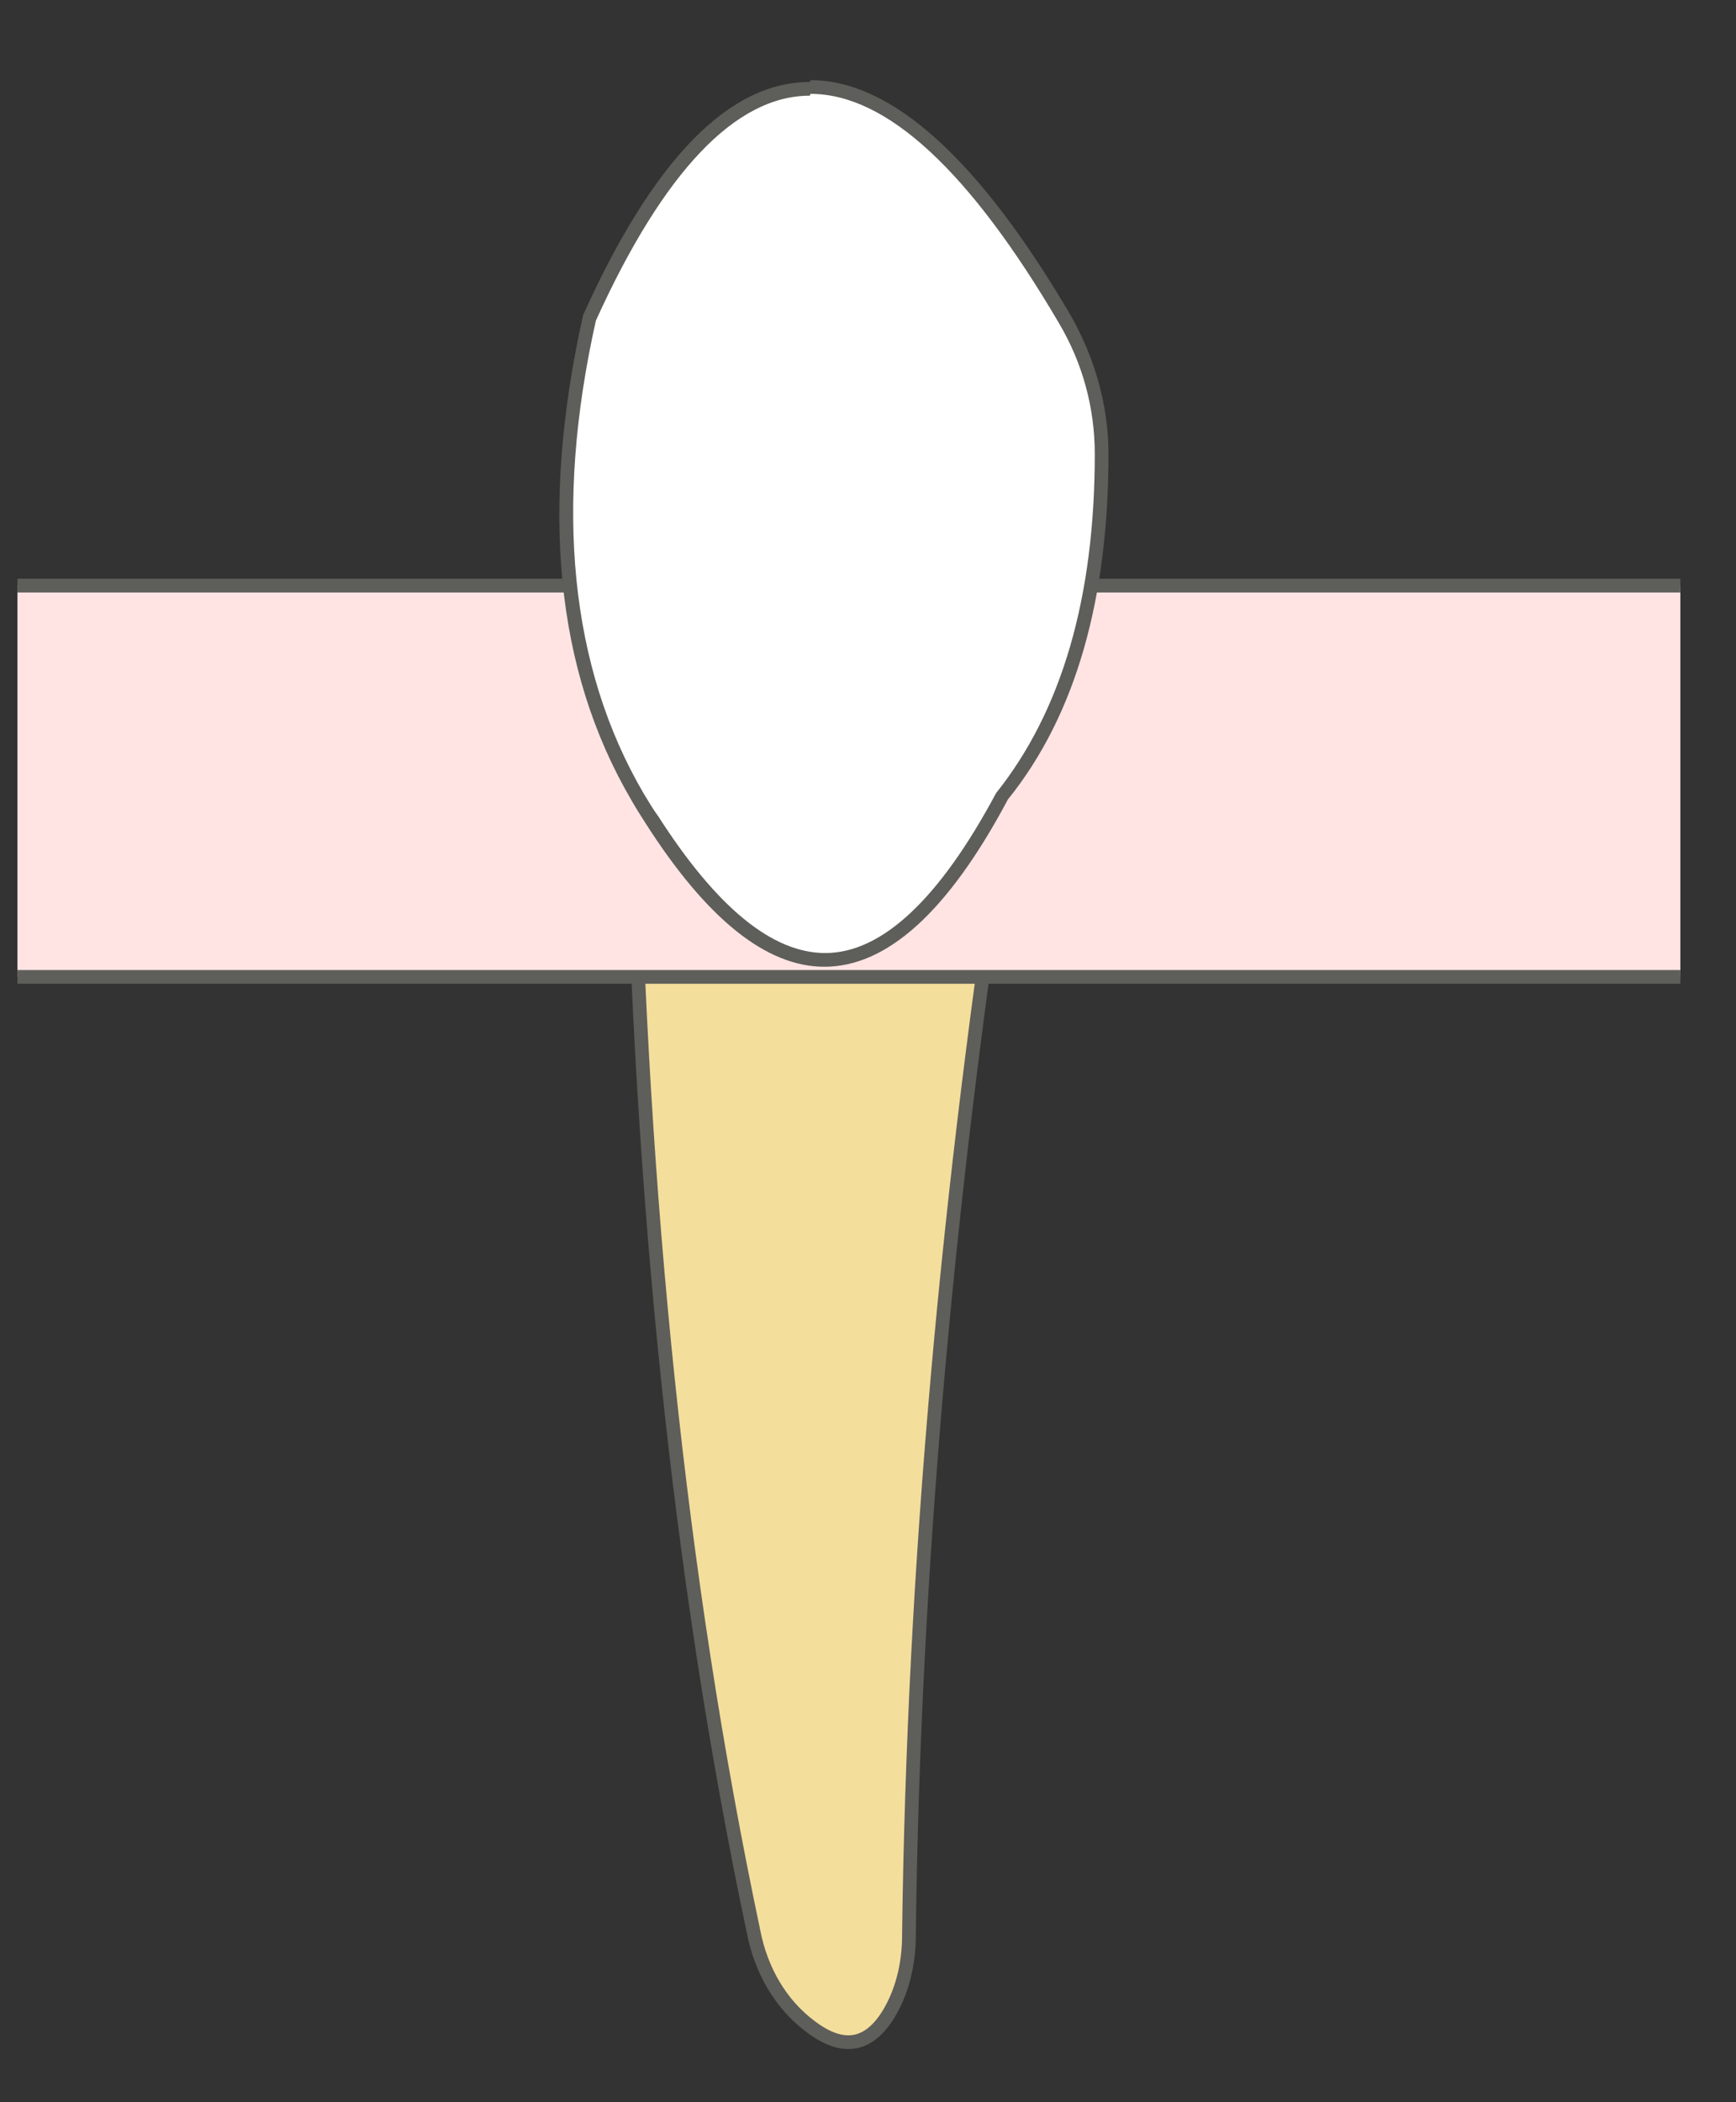 <svg width="19" height="23" viewBox="0 0 19 23" fill="none" xmlns="http://www.w3.org/2000/svg">
<rect x="0" y="0" width="19" height="23" fill="#333333" stroke="none"/>
<path d="M11.038 8.738C10.378 12.988 9.998 17.137 9.948 21.177C9.948 21.457 9.888 21.747 9.748 21.997C9.528 22.387 9.238 22.448 8.878 22.177C8.538 21.927 8.328 21.547 8.248 21.137C7.418 17.207 7.018 13.057 6.918 8.728H11.038V8.738Z" fill="#F4DE9C" stroke="#5E5E5A" stroke-width="0.15" stroke-linecap="round" stroke-linejoin="round"/>
<path d="M18.391 6.407H0.191V10.687H18.391V6.407Z" fill="#FFE4E3"/>
<path d="M0.191 10.688H18.391" stroke="#5E5E5A" stroke-width="0.15" stroke-miterlimit="10"/>
<path d="M18.391 6.407H0.191" stroke="#5E5E5A" stroke-width="0.15" stroke-miterlimit="10"/>
<path d="M9.033 10.487C8.433 10.487 7.793 9.967 7.143 8.957C7.083 8.877 7.033 8.787 6.983 8.697C6.173 7.317 5.993 5.547 6.463 3.437C7.213 1.787 8.023 0.947 8.873 0.947C9.723 0.947 10.663 1.807 11.663 3.487C11.923 3.937 12.063 4.447 12.063 4.957C12.063 6.537 11.693 7.797 10.983 8.687C10.343 9.887 9.693 10.487 9.033 10.487Z" fill="white"/>
<path d="M8.872 1.027C9.702 1.027 10.611 1.867 11.591 3.537C11.851 3.977 11.982 4.467 11.982 4.967C11.982 6.537 11.621 7.777 10.902 8.677C10.281 9.837 9.652 10.427 9.032 10.427C8.452 10.427 7.842 9.927 7.202 8.927C7.142 8.847 7.092 8.757 7.042 8.677C6.242 7.307 6.062 5.557 6.522 3.507C7.262 1.877 8.052 1.047 8.862 1.047M8.862 0.897C7.992 0.897 7.162 1.717 6.382 3.447C5.912 5.547 6.072 7.327 6.912 8.757C6.962 8.847 7.022 8.937 7.072 9.017C7.732 10.047 8.382 10.577 9.022 10.577C9.702 10.577 10.371 9.987 11.031 8.747C11.781 7.817 12.132 6.537 12.132 4.967C12.132 4.437 11.982 3.917 11.722 3.457C10.732 1.767 9.772 0.877 8.872 0.877L8.862 0.897Z" fill="#5E5E5A"/>
</svg>
